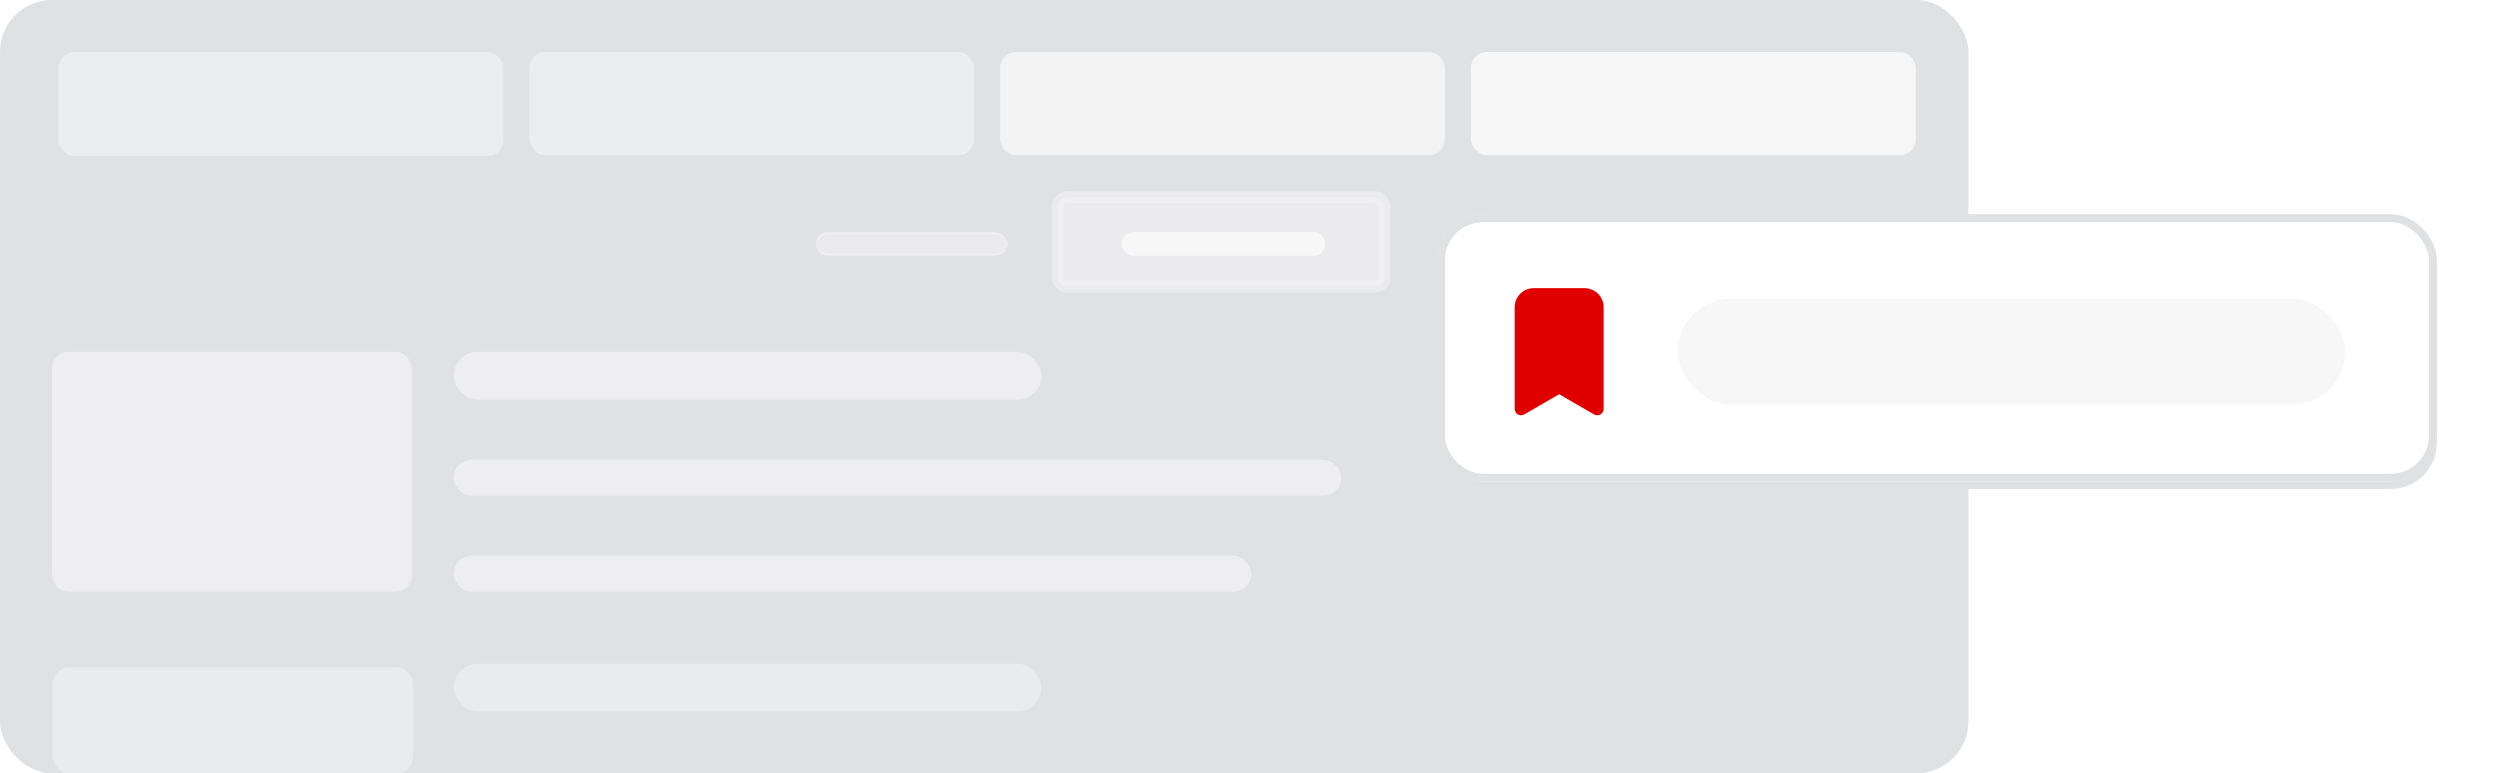 <svg width="236" height="73" viewBox="0 0 236 73" fill="none" xmlns="http://www.w3.org/2000/svg">
<rect width="185.822" height="73" rx="4.911" fill="#E0E1E3"/>
<g filter="url(#filter0_d_1775_75776)">
<rect x="135.664" y="18.802" width="94.358" height="25.198" rx="4.32" fill="white"/>
<rect x="136.024" y="19.162" width="93.638" height="25.198" rx="3.96" fill="white"/>
<path d="M149.583 25.762H144.783C144.306 25.762 143.848 25.951 143.511 26.289C143.173 26.626 142.983 27.084 142.983 27.562V37.161C142.983 37.267 143.011 37.371 143.063 37.462C143.116 37.554 143.192 37.63 143.283 37.683C143.375 37.736 143.478 37.763 143.583 37.763C143.689 37.763 143.792 37.736 143.883 37.683L147.183 35.775L150.483 37.683C150.574 37.735 150.678 37.762 150.783 37.761C150.888 37.762 150.991 37.735 151.083 37.683C151.174 37.63 151.25 37.554 151.303 37.462C151.356 37.371 151.383 37.267 151.383 37.161V27.562C151.383 27.084 151.193 26.626 150.856 26.289C150.518 25.951 150.06 25.762 149.583 25.762Z" fill="#E00000"/>
<rect x="158.383" y="26.761" width="63" height="10" rx="5" fill="#F7F7F8"/>
<rect x="136.024" y="19.162" width="93.638" height="25.198" rx="3.96" stroke="#E0E1E3" stroke-width="0.72"/>
<rect x="136.024" y="19.162" width="93.638" height="24.478" rx="3.96" stroke="#E0E1E3" stroke-width="0.72"/>
</g>
<rect opacity="0.5" x="99.837" y="18.626" width="30.866" height="8.431" rx="0.905" fill="#F7F7F8" stroke="#F7F7F8" stroke-width="1.132"/>
<rect opacity="0.5" x="77.091" y="21.985" width="17.93" height="2.08" rx="1.04" fill="#F7F7F8" stroke="#F7F7F8" stroke-width="0.184"/>
<rect x="105.96" y="21.985" width="19.062" height="2.08" rx="1.04" fill="#F7F7F8" stroke="#F7F7F8" stroke-width="0.184"/>
<rect opacity="0.6" x="4.911" y="33.214" width="33.963" height="22.642" rx="1.537" fill="#F7F7F8"/>
<rect opacity="0.6" x="42.837" y="33.214" width="55.473" height="4.528" rx="2.264" fill="#F7F7F8"/>
<rect opacity="0.6" x="42.837" y="43.403" width="83.776" height="3.396" rx="1.698" fill="#F7F7F8"/>
<rect opacity="0.6" x="42.837" y="52.46" width="75.285" height="3.396" rx="1.698" fill="#F7F7F8"/>
<rect opacity="0.4" x="5.525" y="4.911" width="41.989" height="9.822" rx="1.488" fill="white"/>
<rect opacity="0.4" x="49.97" y="4.911" width="41.989" height="9.733" rx="1.488" fill="white"/>
<rect opacity="0.6" x="94.414" y="4.911" width="41.989" height="9.733" rx="1.488" fill="white"/>
<rect opacity="0.7" x="138.858" y="4.911" width="41.989" height="9.733" rx="1.488" fill="white"/>
<g opacity="0.7">
<rect opacity="0.6" x="5" y="63.001" width="34" height="10" rx="1.537" fill="#F7F7F8"/>
<rect opacity="0.6" x="42.837" y="62.649" width="55.473" height="4.528" rx="2.264" fill="#F7F7F8"/>
</g>
<defs>
<filter id="filter0_d_1775_75776" x="129.904" y="14.482" width="105.877" height="37.437" filterUnits="userSpaceOnUse" color-interpolation-filters="sRGB">
<feFlood flood-opacity="0" result="BackgroundImageFix"/>
<feColorMatrix in="SourceAlpha" type="matrix" values="0 0 0 0 0 0 0 0 0 0 0 0 0 0 0 0 0 0 127 0" result="hardAlpha"/>
<feOffset dy="1.44"/>
<feGaussianBlur stdDeviation="2.88"/>
<feColorMatrix type="matrix" values="0 0 0 0 0 0 0 0 0 0 0 0 0 0 0 0 0 0 0.04 0"/>
<feBlend mode="normal" in2="BackgroundImageFix" result="effect1_dropShadow_1775_75776"/>
<feBlend mode="normal" in="SourceGraphic" in2="effect1_dropShadow_1775_75776" result="shape"/>
</filter>
</defs>
</svg>
